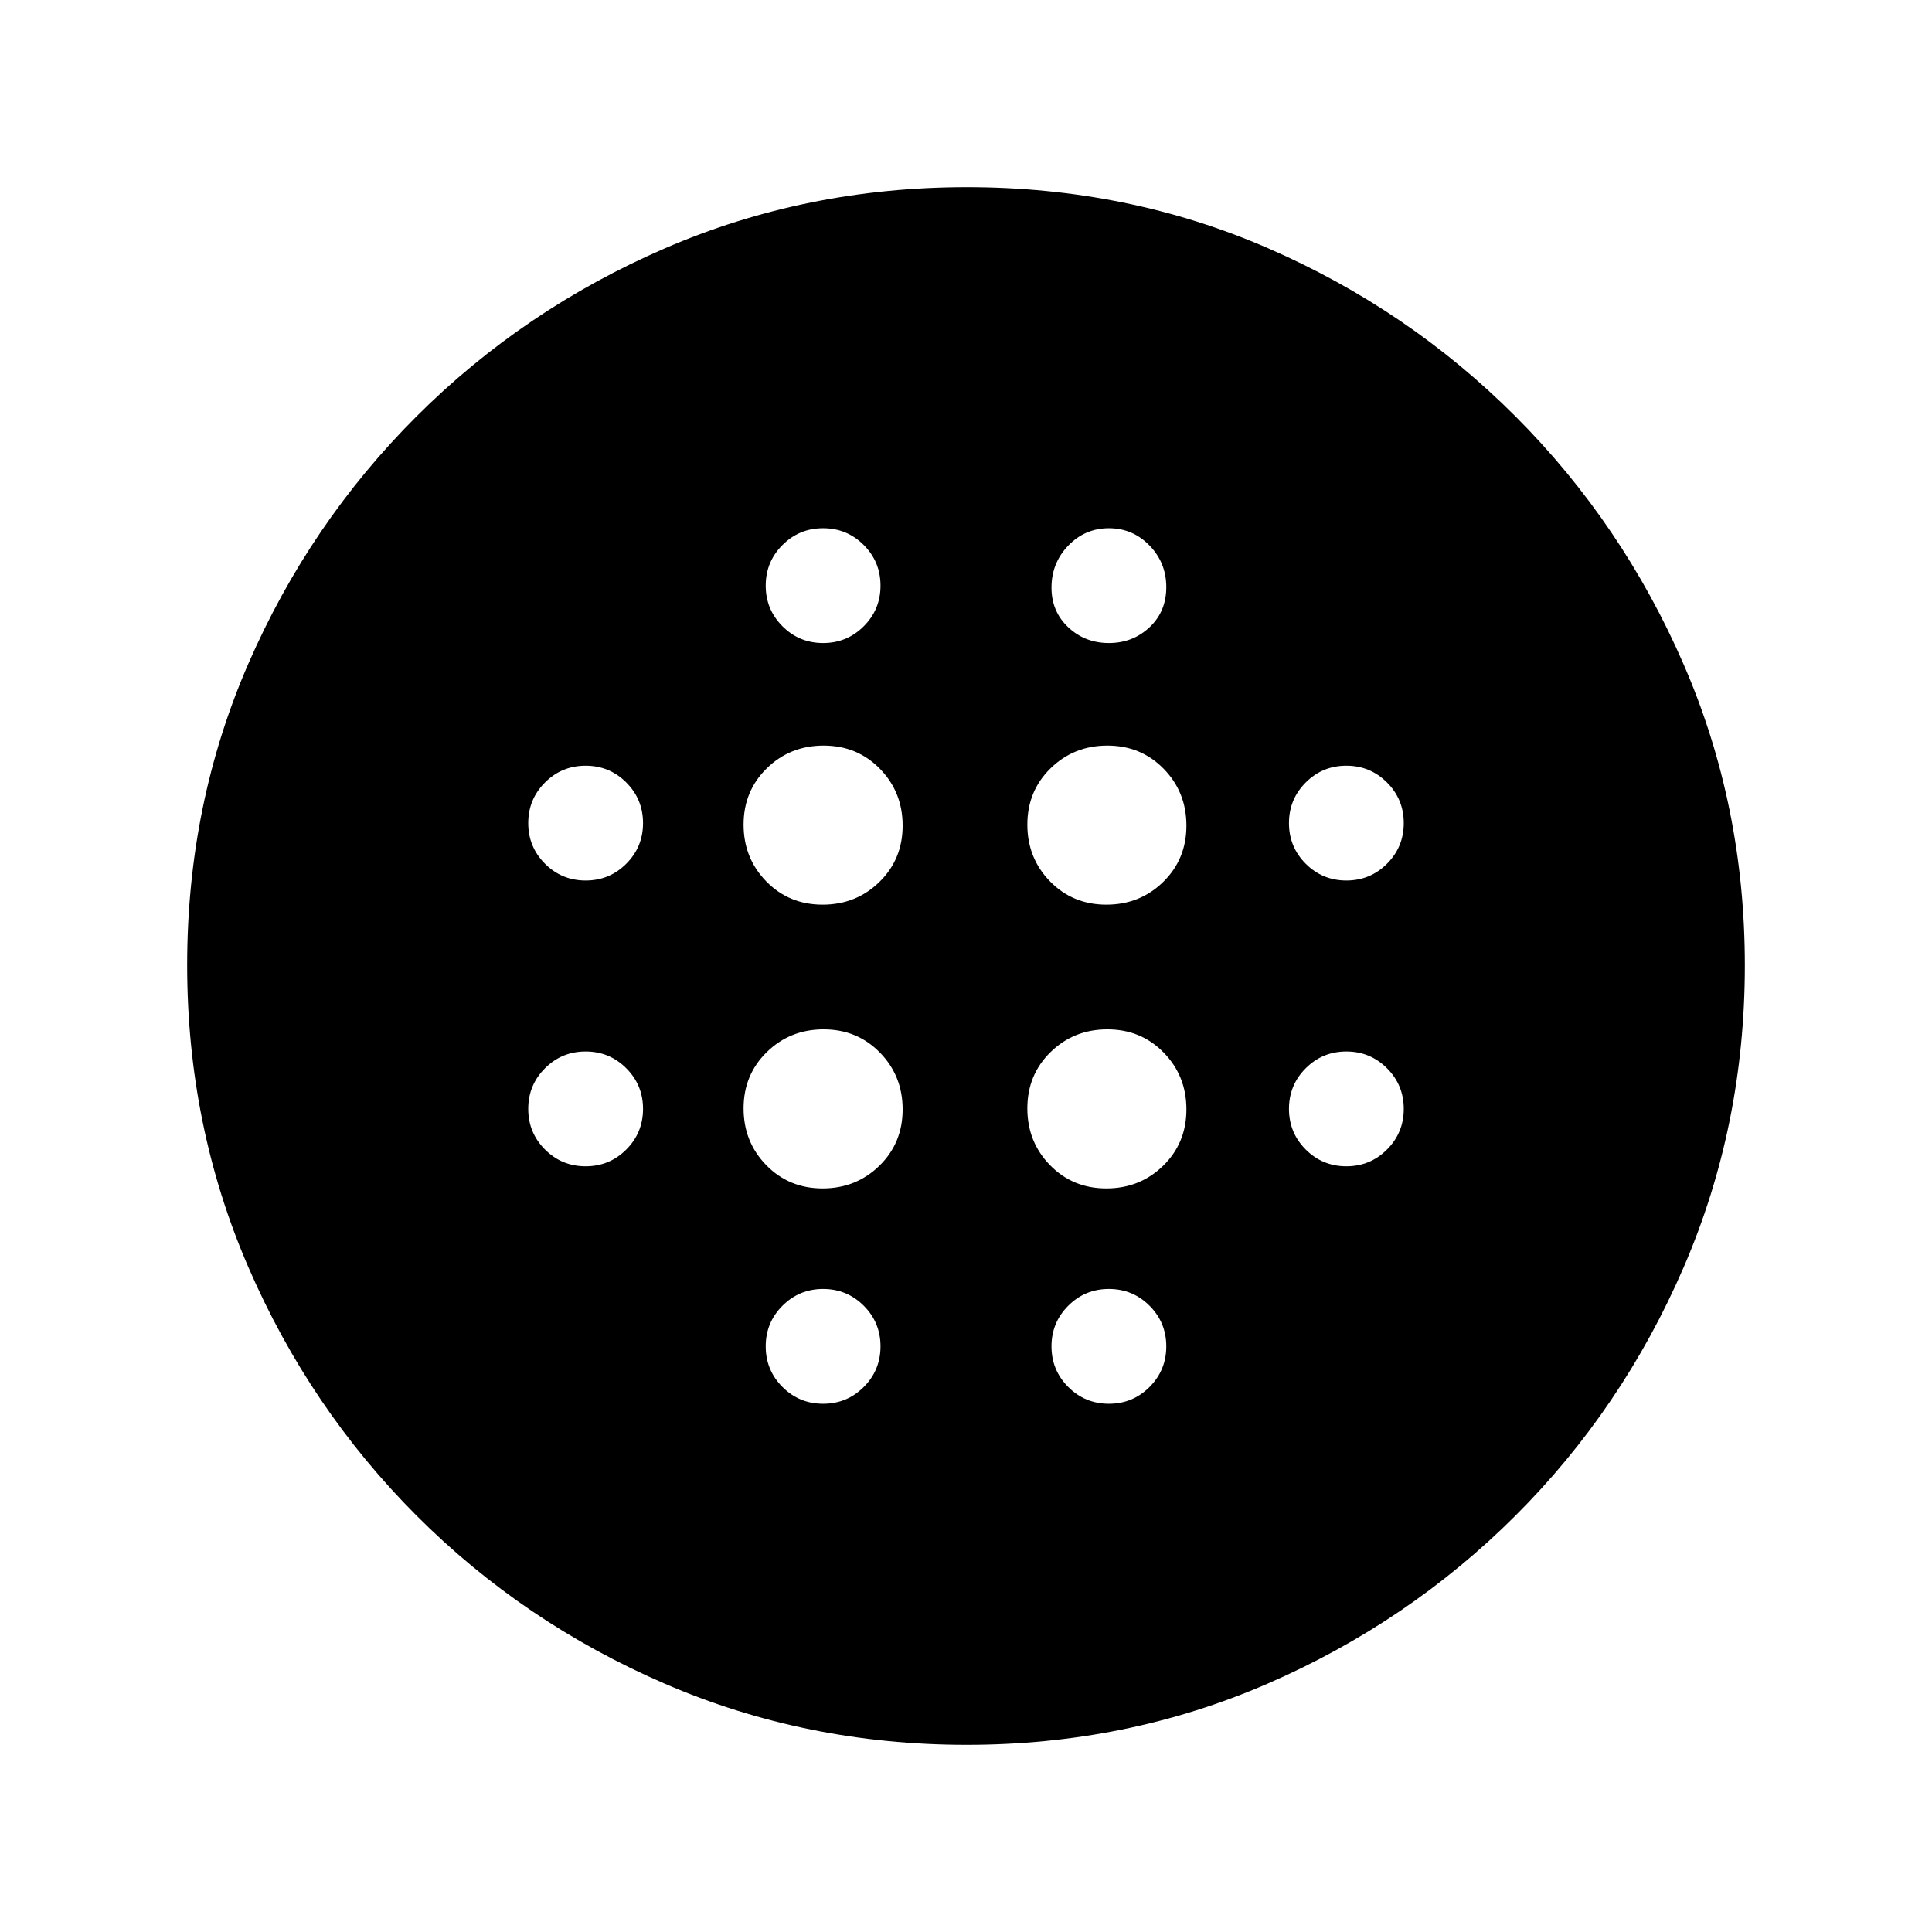 <svg xmlns="http://www.w3.org/2000/svg" height="20" viewBox="0 -960 960 960" width="20"><path d="M408.74-510.48q16.68 0 28.23-11.28 11.55-11.29 11.55-27.98 0-16.68-11.28-28.23-11.29-11.55-27.98-11.55-16.68 0-28.23 11.28-11.55 11.29-11.55 27.98 0 16.68 11.28 28.23 11.29 11.55 27.98 11.55Zm0 141q16.68 0 28.23-11.28 11.55-11.29 11.55-27.98 0-16.68-11.28-28.23-11.29-11.55-27.98-11.55-16.68 0-28.23 11.28-11.55 11.29-11.55 27.98 0 16.68 11.28 28.23 11.29 11.55 27.98 11.55ZM291-522.48q11.86 0 20.19-8.33 8.33-8.33 8.33-20.19 0-11.86-8.33-20.19-8.33-8.33-20.19-8.33-11.86 0-20.19 8.33-8.33 8.33-8.33 20.19 0 11.86 8.33 20.19 8.33 8.33 20.19 8.33Zm118 260q11.86 0 20.19-8.33 8.33-8.33 8.33-20.19 0-11.86-8.33-20.19-8.33-8.33-20.19-8.33-11.86 0-20.19 8.33-8.33 8.33-8.33 20.19 0 11.86 8.33 20.19 8.33 8.33 20.19 8.33Zm-118-118q11.86 0 20.19-8.33 8.33-8.33 8.33-20.19 0-11.86-8.33-20.19-8.33-8.33-20.19-8.33-11.86 0-20.19 8.33-8.33 8.33-8.33 20.19 0 11.86 8.33 20.19 8.33 8.33 20.19 8.33Zm118-260q11.86 0 20.19-8.33 8.33-8.33 8.33-20.19 0-11.86-8.33-20.19-8.33-8.33-20.19-8.33-11.86 0-20.19 8.33-8.33 8.33-8.33 20.19 0 11.86 8.33 20.19 8.33 8.33 20.19 8.33Zm140.74 130q16.68 0 28.23-11.28 11.55-11.29 11.55-27.98 0-16.68-11.28-28.23-11.29-11.55-27.98-11.55-16.68 0-28.23 11.28-11.55 11.29-11.55 27.98 0 16.68 11.28 28.23 11.29 11.55 27.98 11.55Zm1.26-130q11.86 0 20.19-7.83 8.33-7.83 8.33-19.94 0-12.11-8.33-20.69-8.33-8.58-20.19-8.58-11.86 0-20.19 8.63-8.33 8.63-8.33 20.89 0 11.86 8.33 19.69 8.33 7.83 20.19 7.83Zm118 260q11.86 0 20.19-8.33 8.33-8.33 8.33-20.19 0-11.86-8.33-20.19-8.33-8.33-20.19-8.33-11.86 0-20.19 8.33-8.33 8.33-8.33 20.19 0 11.86 8.33 20.19 8.33 8.33 20.19 8.33Zm0-142q11.86 0 20.19-8.33 8.33-8.33 8.33-20.19 0-11.86-8.33-20.19-8.33-8.33-20.19-8.33-11.86 0-20.19 8.33-8.33 8.33-8.33 20.19 0 11.86 8.33 20.19 8.33 8.33 20.19 8.33ZM480.28-93q-79.64 0-149.97-30.39-70.32-30.4-123.43-83.61-53.12-53.22-83.5-123.42Q93-400.63 93-480.46q0-79.9 30.39-149.73 30.4-69.82 83.61-122.93 53.22-53.12 123.42-83.5Q400.63-867 480.46-867q79.9 0 149.73 30.39 69.82 30.4 122.93 83.61 53.12 53.22 83.5 123.19Q867-559.84 867-480.28q0 79.64-30.39 149.97-30.4 70.32-83.61 123.43-53.22 53.12-123.19 83.5Q559.84-93 480.28-93ZM551-262.48q11.86 0 20.19-8.33 8.33-8.33 8.33-20.19 0-11.86-8.33-20.19-8.33-8.33-20.19-8.33-11.86 0-20.19 8.33-8.33 8.33-8.33 20.19 0 11.86 8.33 20.19 8.33 8.33 20.19 8.33Zm-1.26-107q16.68 0 28.23-11.28 11.55-11.29 11.55-27.98 0-16.68-11.28-28.23-11.29-11.55-27.98-11.55-16.68 0-28.23 11.28-11.55 11.29-11.55 27.98 0 16.68 11.28 28.23 11.29 11.55 27.98 11.55Z"/></svg>